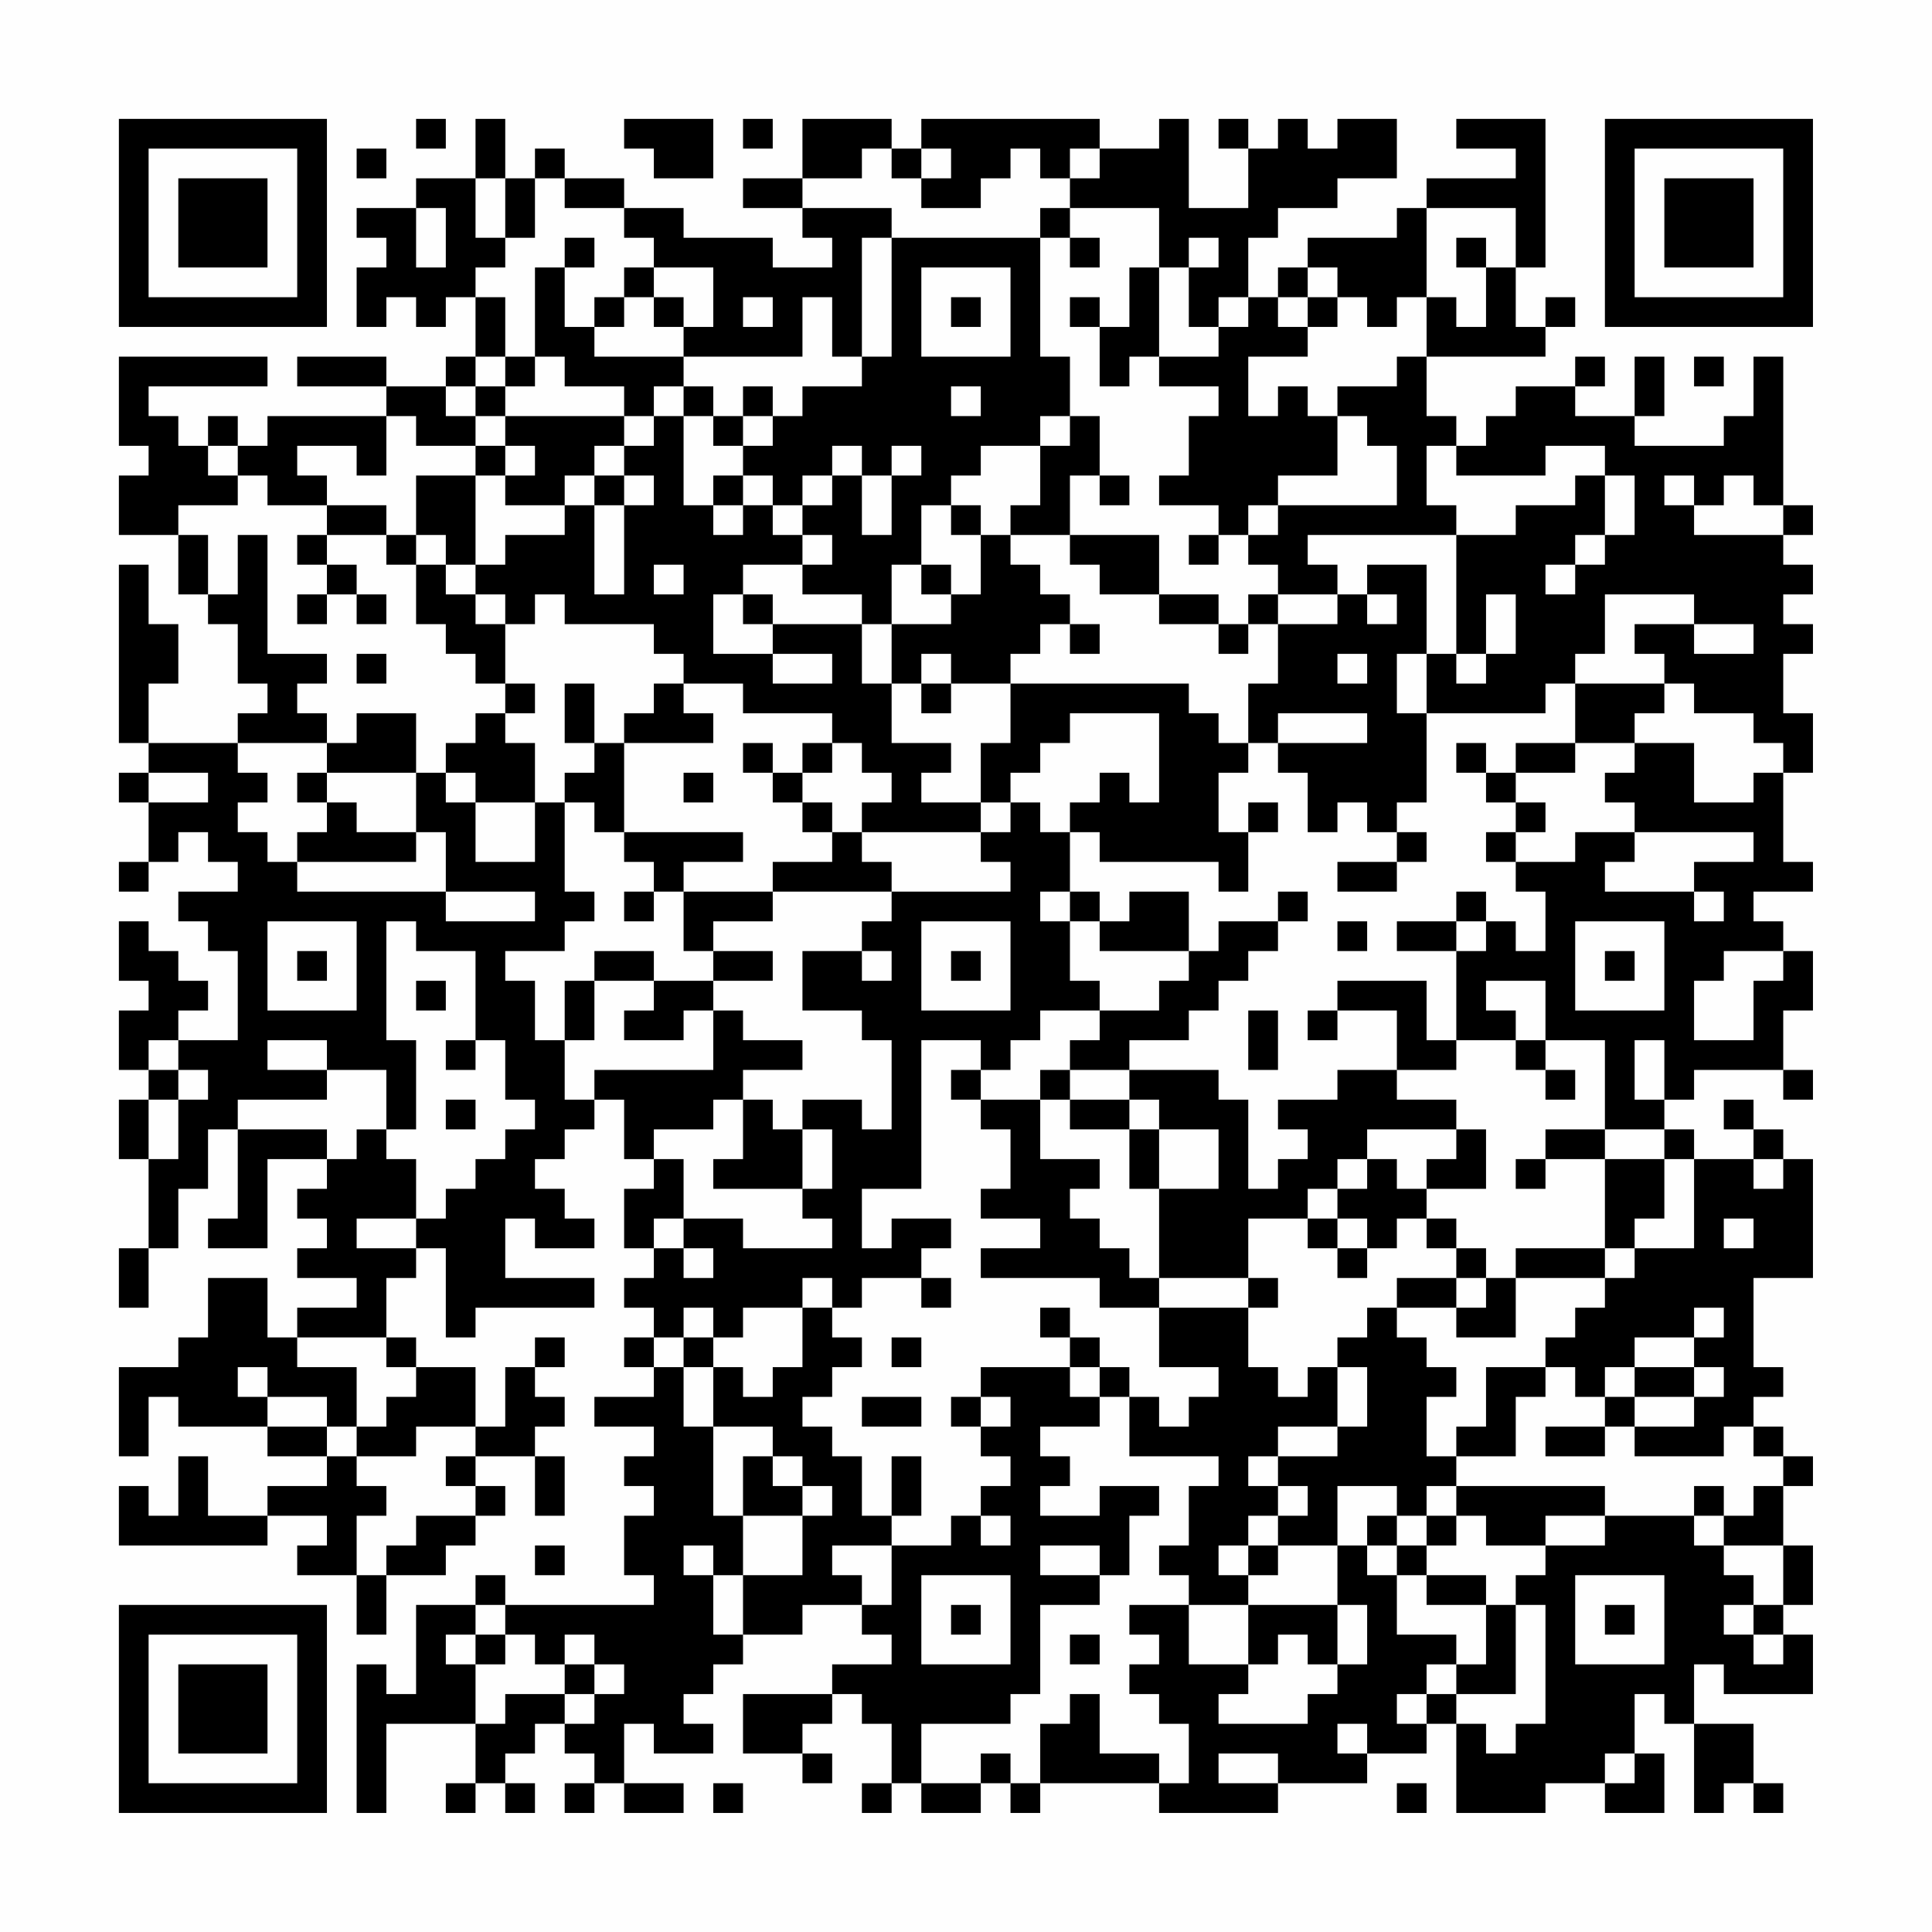 <?xml version="1.0" encoding="UTF-8"?>
<svg xmlns="http://www.w3.org/2000/svg" version="1.1" width="300" height="300" viewBox="0 0 300 300"><rect x="0" y="0" width="300" height="300" fill="#fefefe"/><g transform="scale(4.615)"><g transform="translate(4,4)"><path fill-rule="evenodd" d="M10 0L10 1L11 1L11 0ZM12 0L12 2L10 2L10 3L8 3L8 4L9 4L9 5L8 5L8 7L9 7L9 6L10 6L10 7L11 7L11 6L12 6L12 8L11 8L11 9L9 9L9 8L6 8L6 9L9 9L9 10L5 10L5 11L4 11L4 10L3 10L3 11L2 11L2 10L1 10L1 9L5 9L5 8L0 8L0 11L1 11L1 12L0 12L0 14L2 14L2 16L3 16L3 17L4 17L4 19L5 19L5 20L4 20L4 21L1 21L1 19L2 19L2 17L1 17L1 15L0 15L0 21L1 21L1 22L0 22L0 23L1 23L1 25L0 25L0 26L1 26L1 25L2 25L2 24L3 24L3 25L4 25L4 26L2 26L2 27L3 27L3 28L4 28L4 31L2 31L2 30L3 30L3 29L2 29L2 28L1 28L1 27L0 27L0 29L1 29L1 30L0 30L0 32L1 32L1 33L0 33L0 35L1 35L1 38L0 38L0 40L1 40L1 38L2 38L2 36L3 36L3 34L4 34L4 37L3 37L3 38L5 38L5 35L7 35L7 36L6 36L6 37L7 37L7 38L6 38L6 39L8 39L8 40L6 40L6 41L5 41L5 39L3 39L3 41L2 41L2 42L0 42L0 45L1 45L1 43L2 43L2 44L5 44L5 45L7 45L7 46L5 46L5 47L3 47L3 45L2 45L2 47L1 47L1 46L0 46L0 48L5 48L5 47L7 47L7 48L6 48L6 49L8 49L8 51L9 51L9 49L11 49L11 48L12 48L12 47L13 47L13 46L12 46L12 45L14 45L14 47L15 47L15 45L14 45L14 44L15 44L15 43L14 43L14 42L15 42L15 41L14 41L14 42L13 42L13 44L12 44L12 42L10 42L10 41L9 41L9 39L10 39L10 38L11 38L11 41L12 41L12 40L16 40L16 39L13 39L13 37L14 37L14 38L16 38L16 37L15 37L15 36L14 36L14 35L15 35L15 34L16 34L16 33L17 33L17 35L18 35L18 36L17 36L17 38L18 38L18 39L17 39L17 40L18 40L18 41L17 41L17 42L18 42L18 43L16 43L16 44L18 44L18 45L17 45L17 46L18 46L18 47L17 47L17 49L18 49L18 50L13 50L13 49L12 49L12 50L10 50L10 53L9 53L9 52L8 52L8 57L9 57L9 54L12 54L12 56L11 56L11 57L12 57L12 56L13 56L13 57L14 57L14 56L13 56L13 55L14 55L14 54L15 54L15 55L16 55L16 56L15 56L15 57L16 57L16 56L17 56L17 57L19 57L19 56L17 56L17 54L18 54L18 55L20 55L20 54L19 54L19 53L20 53L20 52L21 52L21 51L23 51L23 50L25 50L25 51L26 51L26 52L24 52L24 53L21 53L21 55L23 55L23 56L24 56L24 55L23 55L23 54L24 54L24 53L25 53L25 54L26 54L26 56L25 56L25 57L26 57L26 56L27 56L27 57L29 57L29 56L30 56L30 57L31 57L31 56L35 56L35 57L39 57L39 56L42 56L42 55L44 55L44 54L45 54L45 57L48 57L48 56L50 56L50 57L52 57L52 55L51 55L51 53L52 53L52 54L53 54L53 57L54 57L54 56L55 56L55 57L56 57L56 56L55 56L55 54L53 54L53 52L54 52L54 53L57 53L57 51L56 51L56 50L57 50L57 48L56 48L56 46L57 46L57 45L56 45L56 44L55 44L55 43L56 43L56 42L55 42L55 39L57 39L57 35L56 35L56 34L55 34L55 33L54 33L54 34L55 34L55 35L53 35L53 34L52 34L52 33L53 33L53 32L56 32L56 33L57 33L57 32L56 32L56 30L57 30L57 28L56 28L56 27L55 27L55 26L57 26L57 25L56 25L56 22L57 22L57 20L56 20L56 18L57 18L57 17L56 17L56 16L57 16L57 15L56 15L56 14L57 14L57 13L56 13L56 8L55 8L55 10L54 10L54 11L51 11L51 10L52 10L52 8L51 8L51 10L49 10L49 9L50 9L50 8L49 8L49 9L47 9L47 10L46 10L46 11L45 11L45 10L44 10L44 8L48 8L48 7L49 7L49 6L48 6L48 7L47 7L47 5L48 5L48 0L45 0L45 1L47 1L47 2L44 2L44 3L43 3L43 4L40 4L40 5L39 5L39 6L38 6L38 4L39 4L39 3L41 3L41 2L43 2L43 0L41 0L41 1L40 1L40 0L39 0L39 1L38 1L38 0L37 0L37 1L38 1L38 3L36 3L36 0L35 0L35 1L33 1L33 0L27 0L27 1L26 1L26 0L23 0L23 2L21 2L21 3L23 3L23 4L24 4L24 5L22 5L22 4L19 4L19 3L17 3L17 2L15 2L15 1L14 1L14 2L13 2L13 0ZM17 0L17 1L18 1L18 2L20 2L20 0ZM21 0L21 1L22 1L22 0ZM8 1L8 2L9 2L9 1ZM25 1L25 2L23 2L23 3L26 3L26 4L25 4L25 8L24 8L24 6L23 6L23 8L19 8L19 7L20 7L20 5L18 5L18 4L17 4L17 3L15 3L15 2L14 2L14 4L13 4L13 2L12 2L12 4L13 4L13 5L12 5L12 6L13 6L13 8L12 8L12 9L11 9L11 10L12 10L12 11L10 11L10 10L9 10L9 12L8 12L8 11L6 11L6 12L7 12L7 13L5 13L5 12L4 12L4 11L3 11L3 12L4 12L4 13L2 13L2 14L3 14L3 16L4 16L4 14L5 14L5 18L7 18L7 19L6 19L6 20L7 20L7 21L4 21L4 22L5 22L5 23L4 23L4 24L5 24L5 25L6 25L6 26L11 26L11 27L14 27L14 26L11 26L11 24L10 24L10 22L11 22L11 23L12 23L12 25L14 25L14 23L15 23L15 26L16 26L16 27L15 27L15 28L13 28L13 29L14 29L14 31L15 31L15 33L16 33L16 32L20 32L20 30L21 30L21 31L23 31L23 32L21 32L21 33L20 33L20 34L18 34L18 35L19 35L19 37L18 37L18 38L19 38L19 39L20 39L20 38L19 38L19 37L21 37L21 38L24 38L24 37L23 37L23 36L24 36L24 34L23 34L23 33L25 33L25 34L26 34L26 31L25 31L25 30L23 30L23 28L25 28L25 29L26 29L26 28L25 28L25 27L26 27L26 26L30 26L30 25L29 25L29 24L30 24L30 23L31 23L31 24L32 24L32 26L31 26L31 27L32 27L32 29L33 29L33 30L31 30L31 31L30 31L30 32L29 32L29 31L27 31L27 36L25 36L25 38L26 38L26 37L28 37L28 38L27 38L27 39L25 39L25 40L24 40L24 39L23 39L23 40L21 40L21 41L20 41L20 40L19 40L19 41L18 41L18 42L19 42L19 44L20 44L20 47L21 47L21 49L20 49L20 48L19 48L19 49L20 49L20 51L21 51L21 49L23 49L23 47L24 47L24 46L23 46L23 45L22 45L22 44L20 44L20 42L21 42L21 43L22 43L22 42L23 42L23 40L24 40L24 41L25 41L25 42L24 42L24 43L23 43L23 44L24 44L24 45L25 45L25 47L26 47L26 48L24 48L24 49L25 49L25 50L26 50L26 48L28 48L28 47L29 47L29 48L30 48L30 47L29 47L29 46L30 46L30 45L29 45L29 44L30 44L30 43L29 43L29 42L32 42L32 43L33 43L33 44L31 44L31 45L32 45L32 46L31 46L31 47L33 47L33 46L35 46L35 47L34 47L34 49L33 49L33 48L31 48L31 49L33 49L33 50L31 50L31 53L30 53L30 54L27 54L27 56L29 56L29 55L30 55L30 56L31 56L31 54L32 54L32 53L33 53L33 55L35 55L35 56L36 56L36 54L35 54L35 53L34 53L34 52L35 52L35 51L34 51L34 50L36 50L36 52L38 52L38 53L37 53L37 54L40 54L40 53L41 53L41 52L42 52L42 50L41 50L41 48L42 48L42 49L43 49L43 51L45 51L45 52L44 52L44 53L43 53L43 54L44 54L44 53L45 53L45 54L46 54L46 55L47 55L47 54L48 54L48 50L47 50L47 49L48 49L48 48L50 48L50 47L53 47L53 48L54 48L54 49L55 49L55 50L54 50L54 51L55 51L55 52L56 52L56 51L55 51L55 50L56 50L56 48L54 48L54 47L55 47L55 46L56 46L56 45L55 45L55 44L54 44L54 45L51 45L51 44L53 44L53 43L54 43L54 42L53 42L53 41L54 41L54 40L53 40L53 41L51 41L51 42L50 42L50 43L49 43L49 42L48 42L48 41L49 41L49 40L50 40L50 39L51 39L51 38L53 38L53 35L52 35L52 34L50 34L50 31L48 31L48 29L46 29L46 30L47 30L47 31L45 31L45 28L46 28L46 27L47 27L47 28L48 28L48 26L47 26L47 25L49 25L49 24L51 24L51 25L50 25L50 26L53 26L53 27L54 27L54 26L53 26L53 25L55 25L55 24L51 24L51 23L50 23L50 22L51 22L51 21L53 21L53 23L55 23L55 22L56 22L56 21L55 21L55 20L53 20L53 19L52 19L52 18L51 18L51 17L53 17L53 18L55 18L55 17L53 17L53 16L50 16L50 18L49 18L49 19L48 19L48 20L44 20L44 18L45 18L45 19L46 19L46 18L47 18L47 16L46 16L46 18L45 18L45 14L47 14L47 13L49 13L49 12L50 12L50 14L49 14L49 15L48 15L48 16L49 16L49 15L50 15L50 14L51 14L51 12L50 12L50 11L48 11L48 12L45 12L45 11L44 11L44 13L45 13L45 14L40 14L40 15L41 15L41 16L39 16L39 15L38 15L38 14L39 14L39 13L43 13L43 11L42 11L42 10L41 10L41 9L43 9L43 8L44 8L44 6L45 6L45 7L46 7L46 5L47 5L47 3L44 3L44 6L43 6L43 7L42 7L42 6L41 6L41 5L40 5L40 6L39 6L39 7L40 7L40 8L38 8L38 10L39 10L39 9L40 9L40 10L41 10L41 12L39 12L39 13L38 13L38 14L37 14L37 13L35 13L35 12L36 12L36 10L37 10L37 9L35 9L35 8L37 8L37 7L38 7L38 6L37 6L37 7L36 7L36 5L37 5L37 4L36 4L36 5L35 5L35 3L32 3L32 2L33 2L33 1L32 1L32 2L31 2L31 1L30 1L30 2L29 2L29 3L27 3L27 2L28 2L28 1L27 1L27 2L26 2L26 1ZM10 3L10 5L11 5L11 3ZM31 3L31 4L26 4L26 8L25 8L25 9L23 9L23 10L22 10L22 9L21 9L21 10L20 10L20 9L19 9L19 8L16 8L16 7L17 7L17 6L18 6L18 7L19 7L19 6L18 6L18 5L17 5L17 6L16 6L16 7L15 7L15 5L16 5L16 4L15 4L15 5L14 5L14 8L13 8L13 9L12 9L12 10L13 10L13 11L12 11L12 12L10 12L10 14L9 14L9 13L7 13L7 14L6 14L6 15L7 15L7 16L6 16L6 17L7 17L7 16L8 16L8 17L9 17L9 16L8 16L8 15L7 15L7 14L9 14L9 15L10 15L10 17L11 17L11 18L12 18L12 19L13 19L13 20L12 20L12 21L11 21L11 22L12 22L12 23L14 23L14 21L13 21L13 20L14 20L14 19L13 19L13 17L14 17L14 16L15 16L15 17L18 17L18 18L19 18L19 19L18 19L18 20L17 20L17 21L16 21L16 19L15 19L15 21L16 21L16 22L15 22L15 23L16 23L16 24L17 24L17 25L18 25L18 26L17 26L17 27L18 27L18 26L19 26L19 28L20 28L20 29L18 29L18 28L16 28L16 29L15 29L15 31L16 31L16 29L18 29L18 30L17 30L17 31L19 31L19 30L20 30L20 29L22 29L22 28L20 28L20 27L22 27L22 26L26 26L26 25L25 25L25 24L29 24L29 23L30 23L30 22L31 22L31 21L32 21L32 20L35 20L35 23L34 23L34 22L33 22L33 23L32 23L32 24L33 24L33 25L37 25L37 26L38 26L38 24L39 24L39 23L38 23L38 24L37 24L37 22L38 22L38 21L39 21L39 22L40 22L40 24L41 24L41 23L42 23L42 24L43 24L43 25L41 25L41 26L43 26L43 25L44 25L44 24L43 24L43 23L44 23L44 20L43 20L43 18L44 18L44 15L42 15L42 16L41 16L41 17L39 17L39 16L38 16L38 17L37 17L37 16L35 16L35 14L32 14L32 12L33 12L33 13L34 13L34 12L33 12L33 10L32 10L32 8L31 8L31 4L32 4L32 5L33 5L33 4L32 4L32 3ZM45 4L45 5L46 5L46 4ZM27 5L27 8L30 8L30 5ZM34 5L34 7L33 7L33 6L32 6L32 7L33 7L33 9L34 9L34 8L35 8L35 5ZM21 6L21 7L22 7L22 6ZM28 6L28 7L29 7L29 6ZM40 6L40 7L41 7L41 6ZM14 8L14 9L13 9L13 10L17 10L17 11L16 11L16 12L15 12L15 13L13 13L13 12L14 12L14 11L13 11L13 12L12 12L12 15L11 15L11 14L10 14L10 15L11 15L11 16L12 16L12 17L13 17L13 16L12 16L12 15L13 15L13 14L15 14L15 13L16 13L16 16L17 16L17 13L18 13L18 12L17 12L17 11L18 11L18 10L19 10L19 13L20 13L20 14L21 14L21 13L22 13L22 14L23 14L23 15L21 15L21 16L20 16L20 18L22 18L22 19L24 19L24 18L22 18L22 17L25 17L25 19L26 19L26 21L28 21L28 22L27 22L27 23L29 23L29 21L30 21L30 19L36 19L36 20L37 20L37 21L38 21L38 19L39 19L39 17L38 17L38 18L37 18L37 17L35 17L35 16L33 16L33 15L32 15L32 14L30 14L30 13L31 13L31 11L32 11L32 10L31 10L31 11L29 11L29 12L28 12L28 13L27 13L27 15L26 15L26 17L25 17L25 16L23 16L23 15L24 15L24 14L23 14L23 13L24 13L24 12L25 12L25 14L26 14L26 12L27 12L27 11L26 11L26 12L25 12L25 11L24 11L24 12L23 12L23 13L22 13L22 12L21 12L21 11L22 11L22 10L21 10L21 11L20 11L20 10L19 10L19 9L18 9L18 10L17 10L17 9L15 9L15 8ZM53 8L53 9L54 9L54 8ZM28 9L28 10L29 10L29 9ZM16 12L16 13L17 13L17 12ZM20 12L20 13L21 13L21 12ZM52 12L52 13L53 13L53 14L56 14L56 13L55 13L55 12L54 12L54 13L53 13L53 12ZM28 13L28 14L29 14L29 16L28 16L28 15L27 15L27 16L28 16L28 17L26 17L26 19L27 19L27 20L28 20L28 19L30 19L30 18L31 18L31 17L32 17L32 18L33 18L33 17L32 17L32 16L31 16L31 15L30 15L30 14L29 14L29 13ZM36 14L36 15L37 15L37 14ZM18 15L18 16L19 16L19 15ZM21 16L21 17L22 17L22 16ZM42 16L42 17L43 17L43 16ZM8 18L8 19L9 19L9 18ZM27 18L27 19L28 19L28 18ZM41 18L41 19L42 19L42 18ZM19 19L19 20L20 20L20 21L17 21L17 24L21 24L21 25L19 25L19 26L22 26L22 25L24 25L24 24L25 24L25 23L26 23L26 22L25 22L25 21L24 21L24 20L21 20L21 19ZM49 19L49 21L47 21L47 22L46 22L46 21L45 21L45 22L46 22L46 23L47 23L47 24L46 24L46 25L47 25L47 24L48 24L48 23L47 23L47 22L49 22L49 21L51 21L51 20L52 20L52 19ZM8 20L8 21L7 21L7 22L6 22L6 23L7 23L7 24L6 24L6 25L10 25L10 24L8 24L8 23L7 23L7 22L10 22L10 20ZM39 20L39 21L42 21L42 20ZM21 21L21 22L22 22L22 23L23 23L23 24L24 24L24 23L23 23L23 22L24 22L24 21L23 21L23 22L22 22L22 21ZM1 22L1 23L3 23L3 22ZM19 22L19 23L20 23L20 22ZM32 26L32 27L33 27L33 28L36 28L36 29L35 29L35 30L33 30L33 31L32 31L32 32L31 32L31 33L29 33L29 32L28 32L28 33L29 33L29 34L30 34L30 36L29 36L29 37L31 37L31 38L29 38L29 39L33 39L33 40L35 40L35 42L37 42L37 43L36 43L36 44L35 44L35 43L34 43L34 42L33 42L33 41L32 41L32 40L31 40L31 41L32 41L32 42L33 42L33 43L34 43L34 45L37 45L37 46L36 46L36 48L35 48L35 49L36 49L36 50L38 50L38 52L39 52L39 51L40 51L40 52L41 52L41 50L38 50L38 49L39 49L39 48L41 48L41 46L43 46L43 47L42 47L42 48L43 48L43 49L44 49L44 50L46 50L46 52L45 52L45 53L47 53L47 50L46 50L46 49L44 49L44 48L45 48L45 47L46 47L46 48L48 48L48 47L50 47L50 46L45 46L45 45L47 45L47 43L48 43L48 42L46 42L46 44L45 44L45 45L44 45L44 43L45 43L45 42L44 42L44 41L43 41L43 40L45 40L45 41L47 41L47 39L50 39L50 38L51 38L51 37L52 37L52 35L50 35L50 34L48 34L48 35L47 35L47 36L48 36L48 35L50 35L50 38L47 38L47 39L46 39L46 38L45 38L45 37L44 37L44 36L46 36L46 34L45 34L45 33L43 33L43 32L45 32L45 31L44 31L44 29L41 29L41 30L40 30L40 31L41 31L41 30L43 30L43 32L41 32L41 33L39 33L39 34L40 34L40 35L39 35L39 36L38 36L38 33L37 33L37 32L34 32L34 31L36 31L36 30L37 30L37 29L38 29L38 28L39 28L39 27L40 27L40 26L39 26L39 27L37 27L37 28L36 28L36 26L34 26L34 27L33 27L33 26ZM45 26L45 27L43 27L43 28L45 28L45 27L46 27L46 26ZM5 27L5 30L8 30L8 27ZM9 27L9 31L10 31L10 34L9 34L9 32L7 32L7 31L5 31L5 32L7 32L7 33L4 33L4 34L7 34L7 35L8 35L8 34L9 34L9 35L10 35L10 37L8 37L8 38L10 38L10 37L11 37L11 36L12 36L12 35L13 35L13 34L14 34L14 33L13 33L13 31L12 31L12 28L10 28L10 27ZM27 27L27 30L30 30L30 27ZM41 27L41 28L42 28L42 27ZM49 27L49 30L52 30L52 27ZM6 28L6 29L7 29L7 28ZM28 28L28 29L29 29L29 28ZM50 28L50 29L51 29L51 28ZM54 28L54 29L53 29L53 31L55 31L55 29L56 29L56 28ZM10 29L10 30L11 30L11 29ZM38 30L38 32L39 32L39 30ZM1 31L1 32L2 32L2 33L1 33L1 35L2 35L2 33L3 33L3 32L2 32L2 31ZM11 31L11 32L12 32L12 31ZM47 31L47 32L48 32L48 33L49 33L49 32L48 32L48 31ZM51 31L51 33L52 33L52 31ZM32 32L32 33L31 33L31 35L33 35L33 36L32 36L32 37L33 37L33 38L34 38L34 39L35 39L35 40L38 40L38 42L39 42L39 43L40 43L40 42L41 42L41 44L39 44L39 45L38 45L38 46L39 46L39 47L38 47L38 48L37 48L37 49L38 49L38 48L39 48L39 47L40 47L40 46L39 46L39 45L41 45L41 44L42 44L42 42L41 42L41 41L42 41L42 40L43 40L43 39L45 39L45 40L46 40L46 39L45 39L45 38L44 38L44 37L43 37L43 38L42 38L42 37L41 37L41 36L42 36L42 35L43 35L43 36L44 36L44 35L45 35L45 34L42 34L42 35L41 35L41 36L40 36L40 37L38 37L38 39L35 39L35 36L37 36L37 34L35 34L35 33L34 33L34 32ZM11 33L11 34L12 34L12 33ZM21 33L21 35L20 35L20 36L23 36L23 34L22 34L22 33ZM32 33L32 34L34 34L34 36L35 36L35 34L34 34L34 33ZM55 35L55 36L56 36L56 35ZM40 37L40 38L41 38L41 39L42 39L42 38L41 38L41 37ZM54 37L54 38L55 38L55 37ZM27 39L27 40L28 40L28 39ZM38 39L38 40L39 40L39 39ZM6 41L6 42L8 42L8 44L7 44L7 43L5 43L5 42L4 42L4 43L5 43L5 44L7 44L7 45L8 45L8 46L9 46L9 47L8 47L8 49L9 49L9 48L10 48L10 47L12 47L12 46L11 46L11 45L12 45L12 44L10 44L10 45L8 45L8 44L9 44L9 43L10 43L10 42L9 42L9 41ZM19 41L19 42L20 42L20 41ZM26 41L26 42L27 42L27 41ZM51 42L51 43L50 43L50 44L48 44L48 45L50 45L50 44L51 44L51 43L53 43L53 42ZM25 43L25 44L27 44L27 43ZM28 43L28 44L29 44L29 43ZM21 45L21 47L23 47L23 46L22 46L22 45ZM26 45L26 47L27 47L27 45ZM44 46L44 47L43 47L43 48L44 48L44 47L45 47L45 46ZM53 46L53 47L54 47L54 46ZM14 48L14 49L15 49L15 48ZM27 49L27 52L30 52L30 49ZM49 49L49 52L52 52L52 49ZM12 50L12 51L11 51L11 52L12 52L12 54L13 54L13 53L15 53L15 54L16 54L16 53L17 53L17 52L16 52L16 51L15 51L15 52L14 52L14 51L13 51L13 50ZM28 50L28 51L29 51L29 50ZM50 50L50 51L51 51L51 50ZM12 51L12 52L13 52L13 51ZM32 51L32 52L33 52L33 51ZM15 52L15 53L16 53L16 52ZM41 54L41 55L42 55L42 54ZM37 55L37 56L39 56L39 55ZM50 55L50 56L51 56L51 55ZM20 56L20 57L21 57L21 56ZM43 56L43 57L44 57L44 56ZM0 0L0 7L7 7L7 0ZM1 1L1 6L6 6L6 1ZM2 2L2 5L5 5L5 2ZM50 0L50 7L57 7L57 0ZM51 1L51 6L56 6L56 1ZM52 2L52 5L55 5L55 2ZM0 50L0 57L7 57L7 50ZM1 51L1 56L6 56L6 51ZM2 52L2 55L5 55L5 52Z" fill="#000000"/></g></g></svg>
